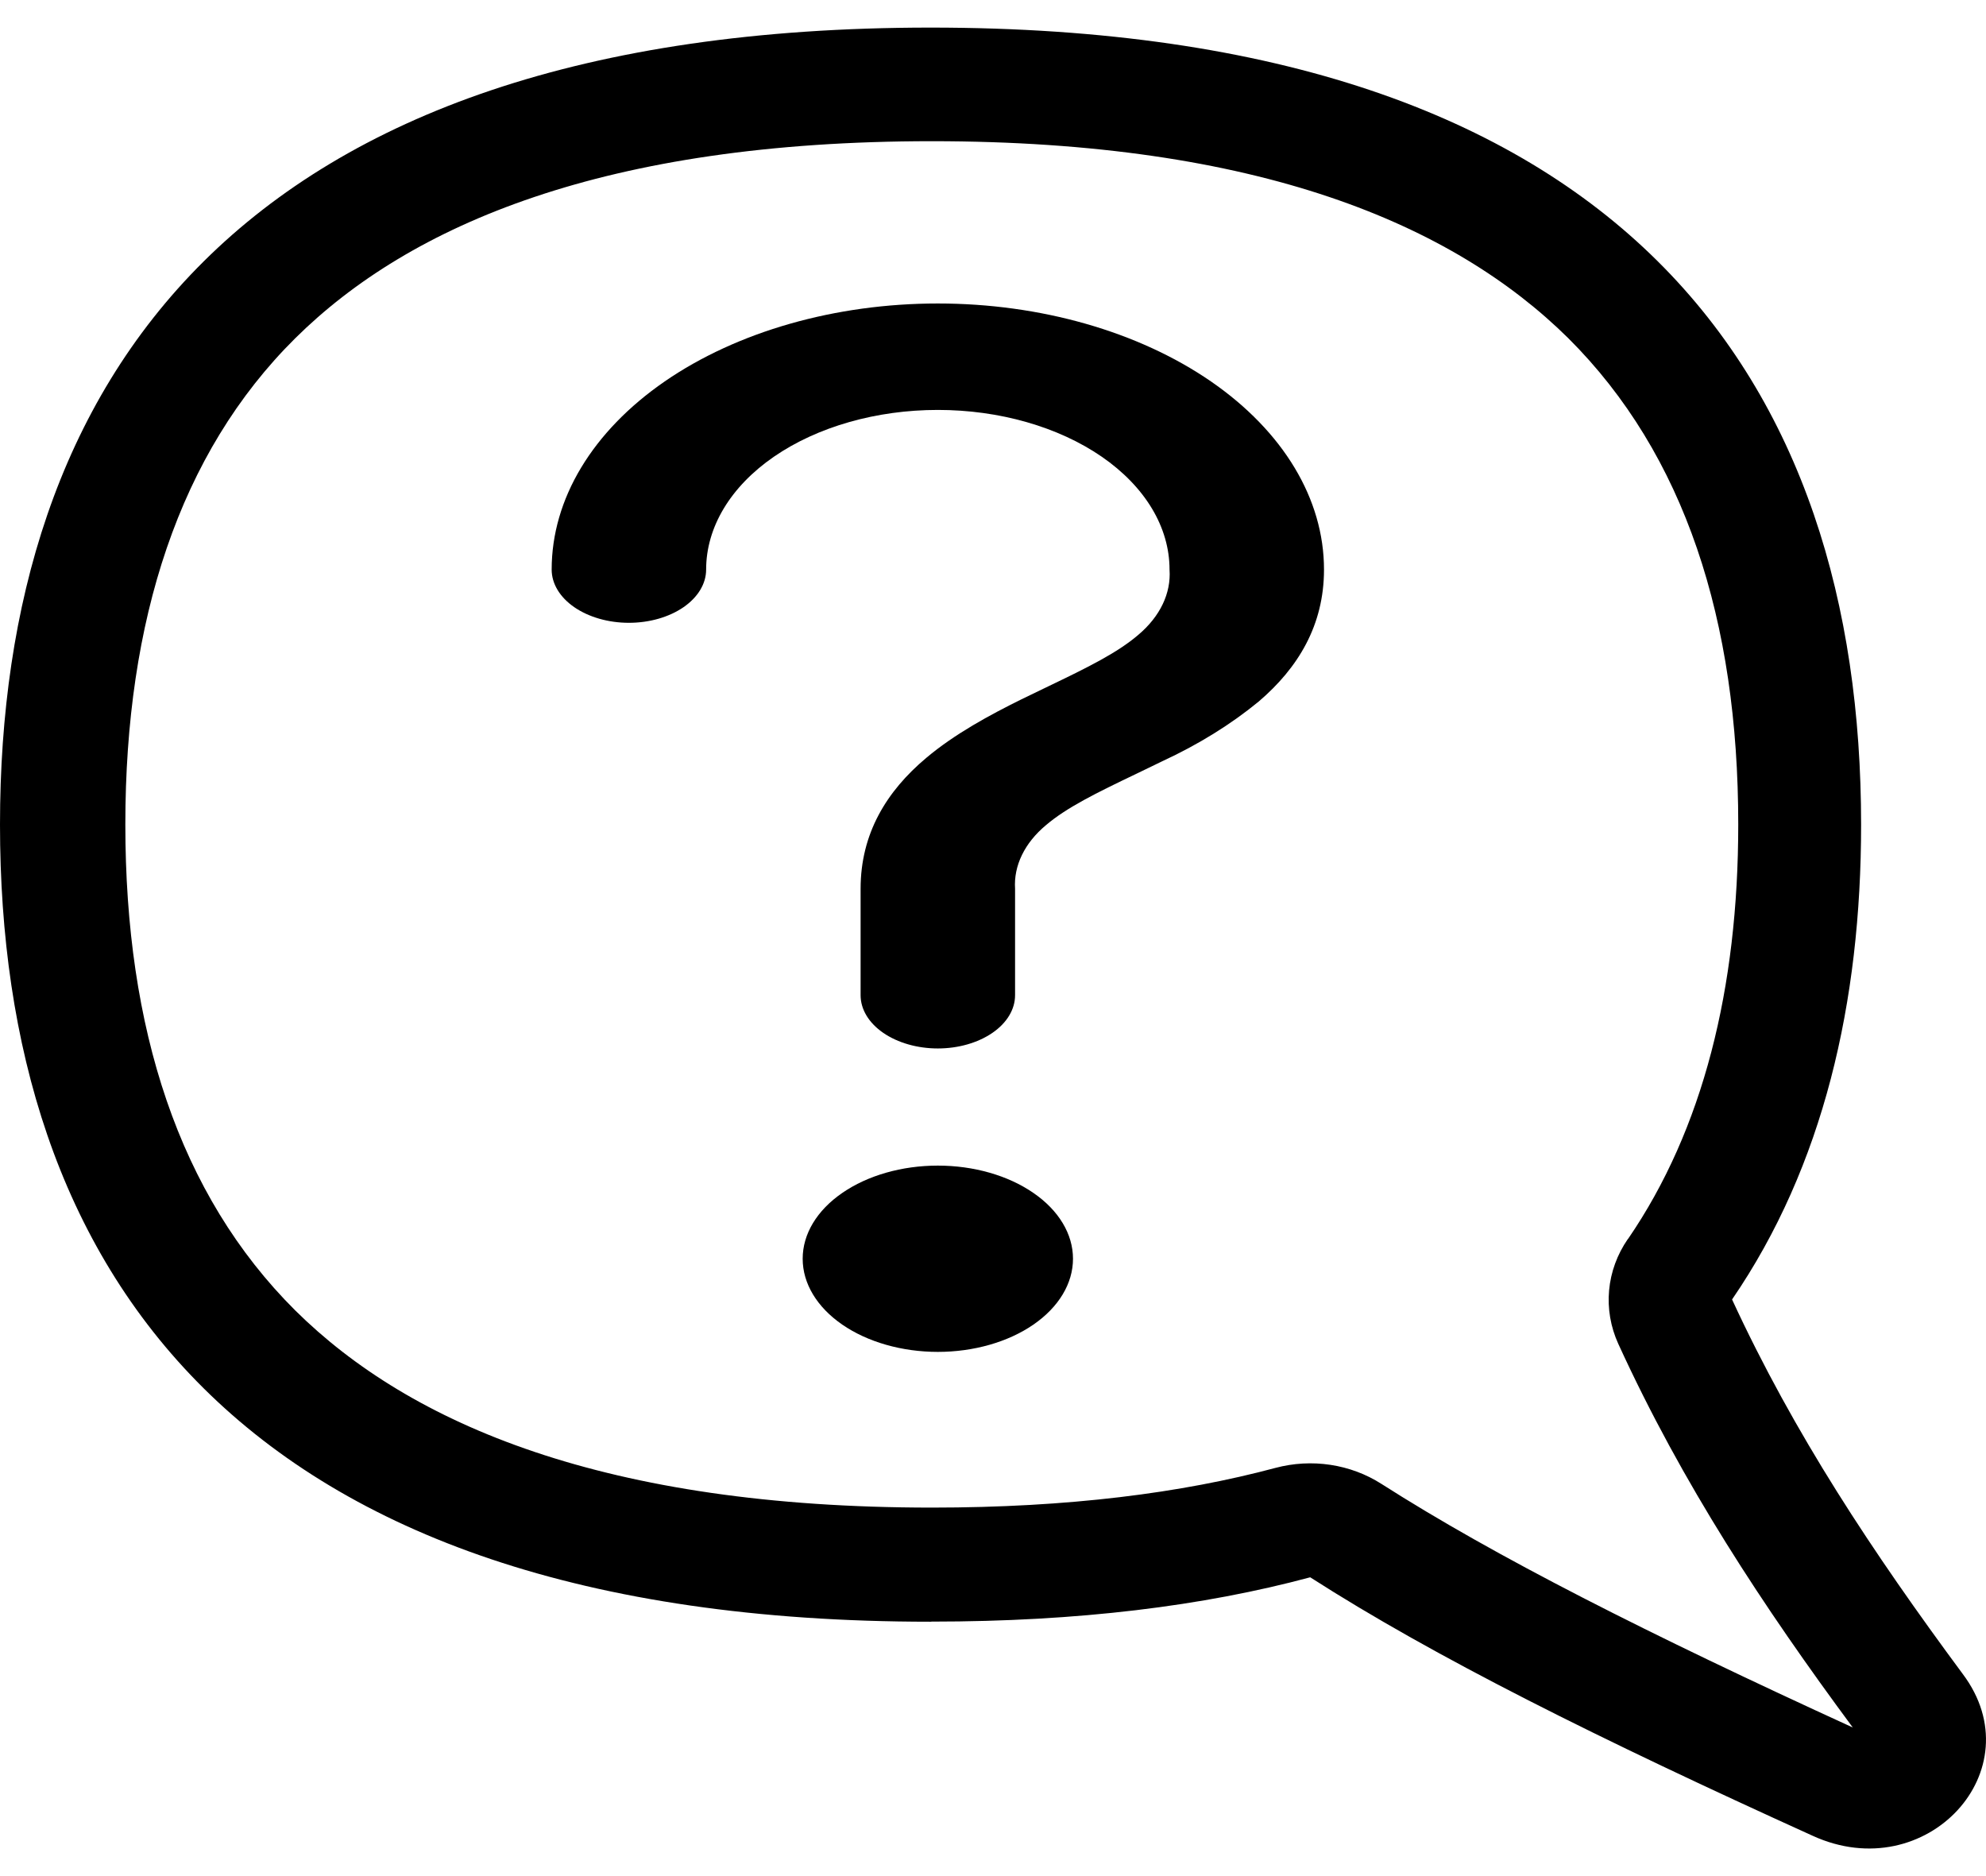 <svg width="36" height="34" viewBox="0 0 36 34" fill="none" xmlns="http://www.w3.org/2000/svg">
<path d="M17 5.5C18.857 5.5 20.637 6.008 21.95 6.912C23.262 7.817 24 9.043 24 10.322C24 11.331 23.532 12.103 22.816 12.714C22.31 13.13 21.721 13.494 21.068 13.796L20.601 14.022C19.867 14.373 19.338 14.633 18.96 14.954C18.573 15.277 18.373 15.688 18.4 16.107V18.036C18.4 18.292 18.253 18.537 17.99 18.718C17.727 18.899 17.371 19.001 17 19.001C16.629 19.001 16.273 18.899 16.01 18.718C15.748 18.537 15.6 18.292 15.6 18.036V16.107C15.6 15.106 16.07 14.34 16.79 13.735C17.308 13.299 17.946 12.955 18.515 12.674L18.999 12.44C19.727 12.091 20.256 11.829 20.634 11.505C21.029 11.172 21.23 10.751 21.2 10.322C21.2 9.555 20.758 8.819 19.97 8.276C19.182 7.734 18.114 7.429 17 7.429C15.886 7.429 14.818 7.734 14.03 8.276C13.242 8.819 12.8 9.555 12.8 10.322C12.8 10.578 12.652 10.823 12.39 11.004C12.127 11.185 11.771 11.287 11.4 11.287C11.029 11.287 10.673 11.185 10.41 11.004C10.148 10.823 10 10.578 10 10.322C10 9.043 10.738 7.817 12.05 6.912C13.363 6.008 15.143 5.5 17 5.5ZM17 21.124C17.65 21.124 18.273 21.302 18.732 21.619C19.192 21.935 19.45 22.364 19.45 22.812C19.45 23.26 19.192 23.689 18.732 24.006C18.273 24.322 17.65 24.5 17 24.5C16.35 24.5 15.727 24.322 15.268 24.006C14.808 23.689 14.55 23.26 14.55 22.812C14.55 22.364 14.808 21.935 15.268 21.619C15.727 21.302 16.35 21.124 17 21.124Z" fill="black"/>
<path fill-rule="evenodd" clip-rule="evenodd" d="M16.89 29.388C19.544 29.388 21.816 29.105 23.75 28.585C25.999 30.028 28.99 31.516 32.859 33.27C34.919 34.211 36.884 32.077 35.58 30.339C33.945 28.131 32.521 25.985 31.397 23.55C33.052 21.136 33.736 18.164 33.736 14.945C33.736 6.959 29.508 0.5 16.868 0.5C4.228 0.5 0 6.98 0 14.945C0 22.931 4.228 29.39 16.868 29.39L16.89 29.388ZM29.508 22.454C29.314 22.735 29.198 23.054 29.168 23.384C29.138 23.715 29.195 24.047 29.334 24.353C30.495 26.891 31.966 29.12 33.585 31.307C29.874 29.609 27.108 28.212 25.039 26.891C24.763 26.715 24.448 26.597 24.116 26.547C23.785 26.497 23.445 26.516 23.122 26.602C21.418 27.058 19.367 27.322 16.893 27.322C10.978 27.322 7.447 25.82 5.355 23.752C3.239 21.648 2.272 18.635 2.272 14.941C2.272 11.247 3.248 8.214 5.353 6.129C7.438 4.066 10.975 2.559 16.89 2.559C22.805 2.559 26.336 4.062 28.428 6.129C30.542 8.234 31.509 11.247 31.509 14.941C31.509 17.913 30.87 20.471 29.512 22.452L29.508 22.454Z" fill="black"/>
</svg>
